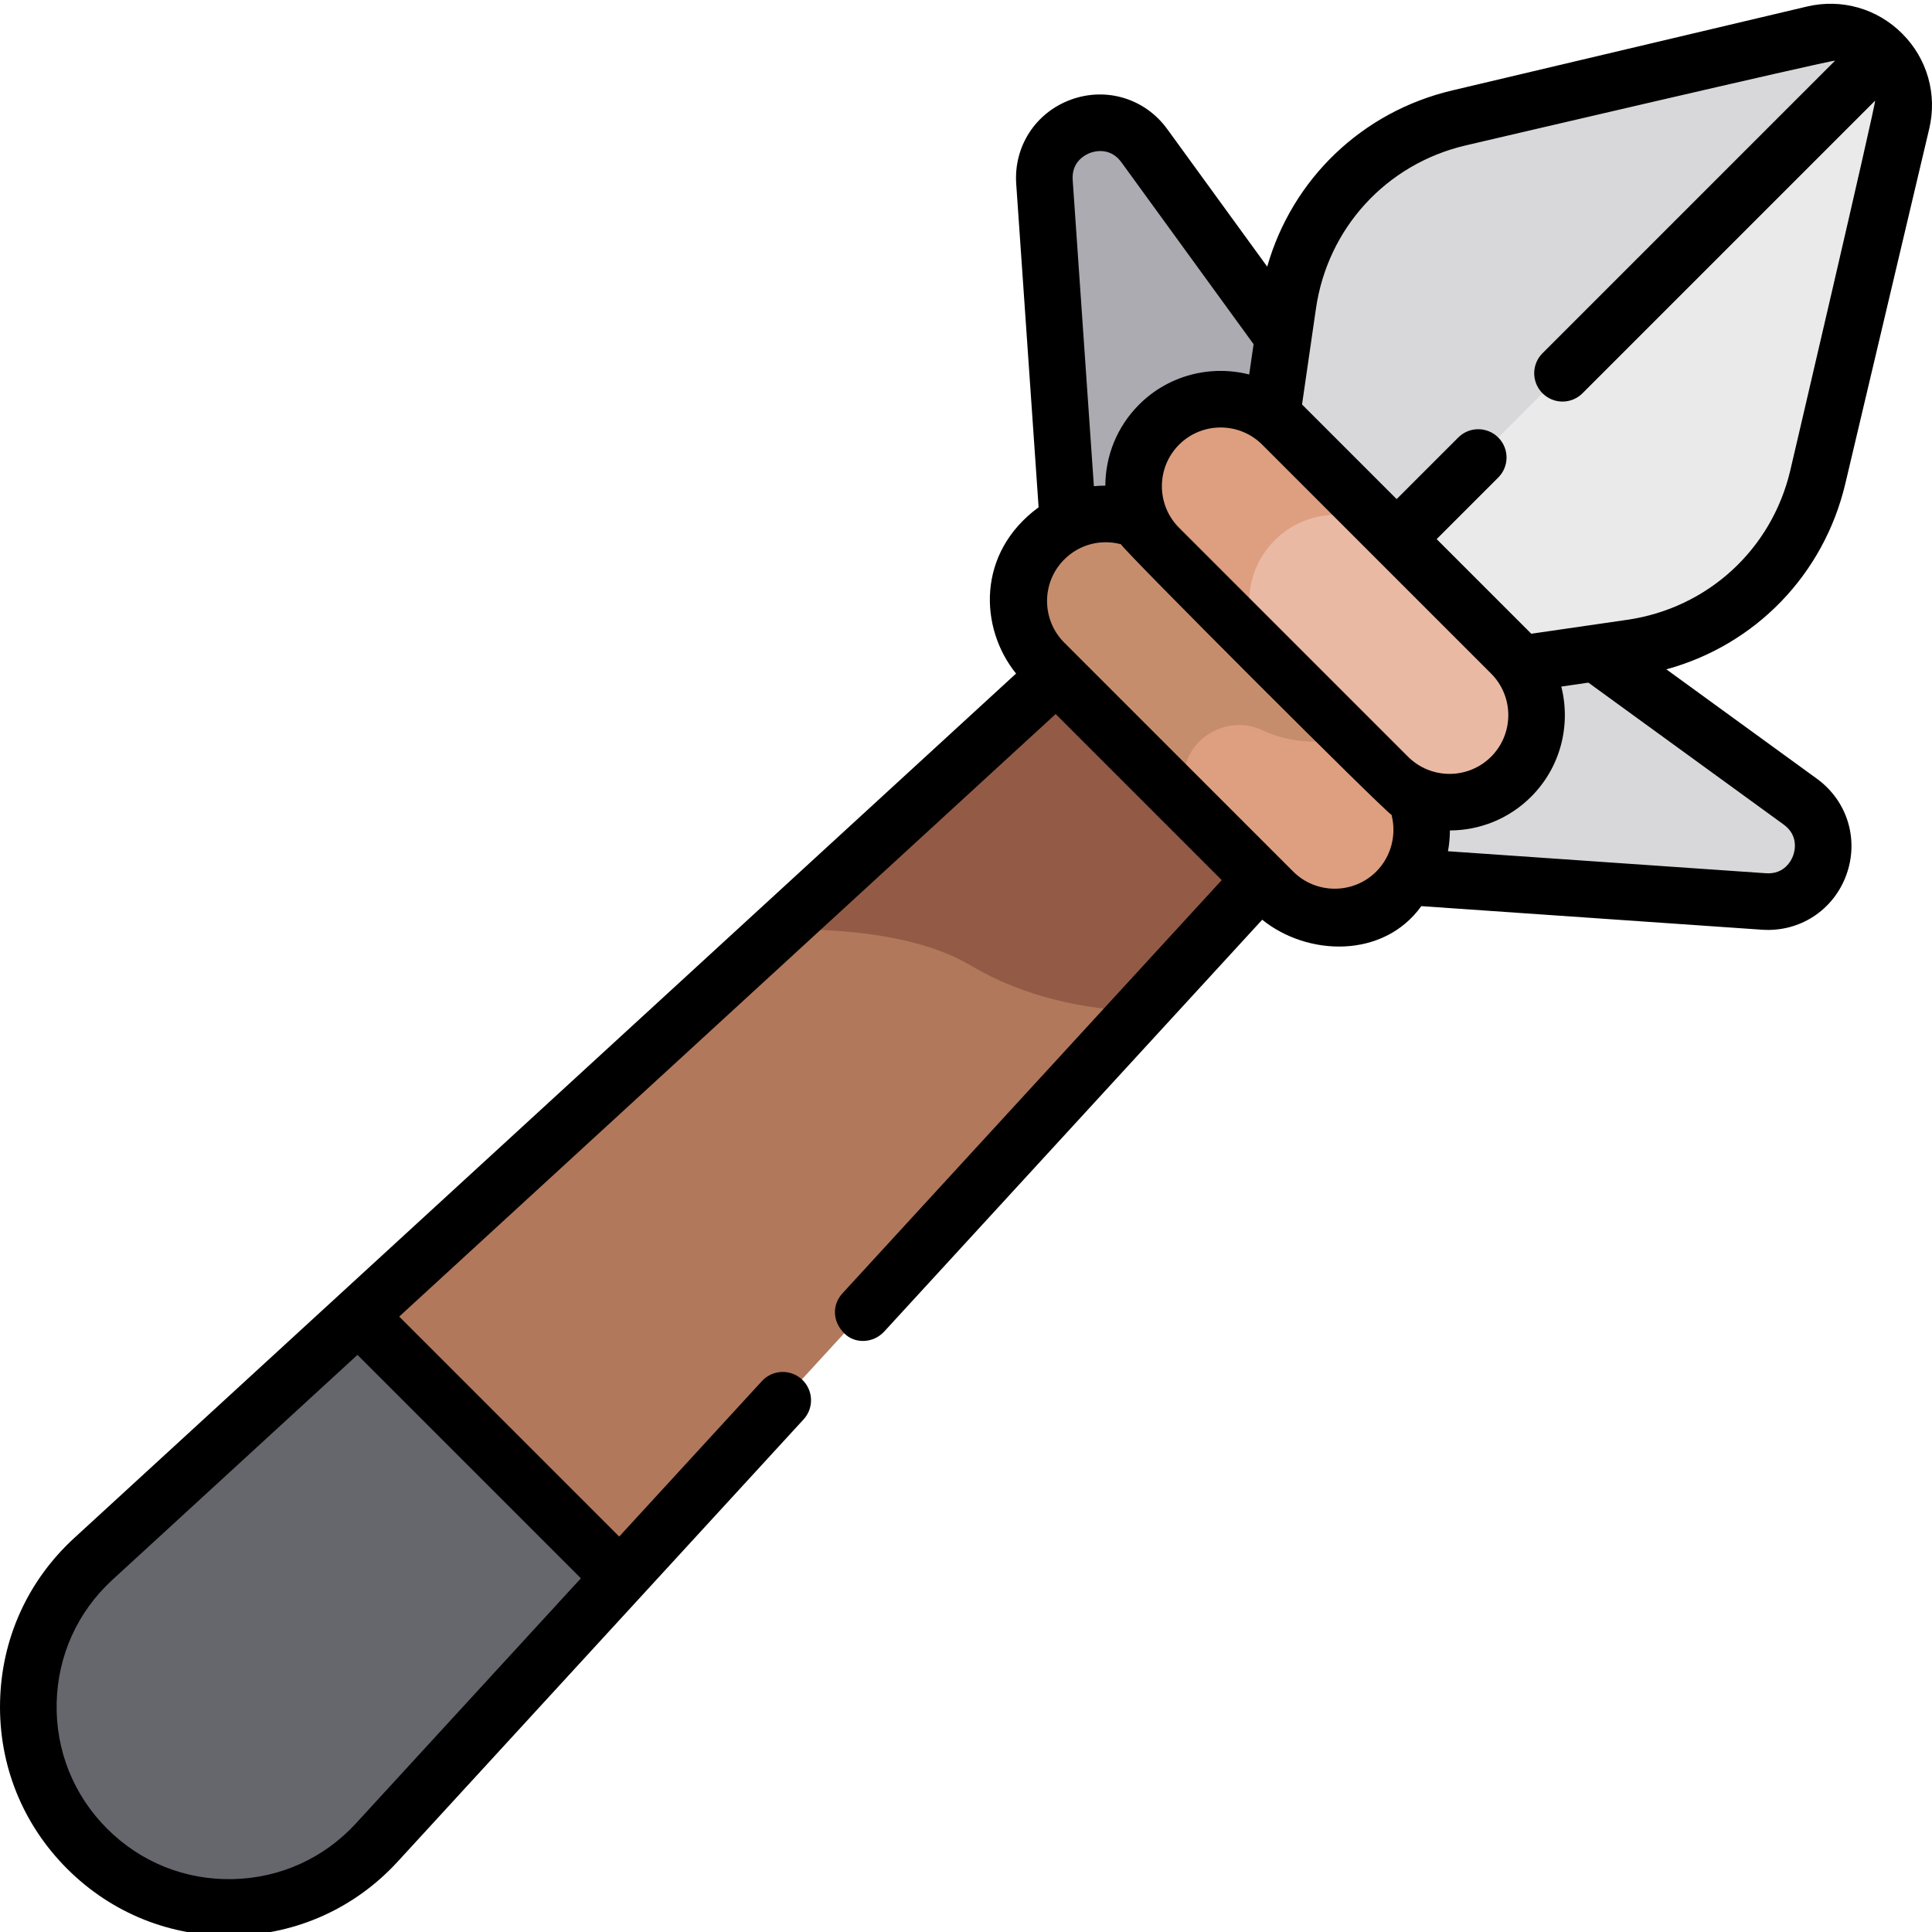 <svg height="511pt" viewBox="0 0 511.999 511" width="511pt" xmlns="http://www.w3.org/2000/svg"><path d="m349.77 215.504-52.777-52.773-272.273 249.906c-22.297 20.465-23.043 55.387-1.645 76.785 21.402 21.402 56.32 20.652 76.785-1.645zm0 0" fill="#b2785b"/><path d="m296.992 162.73-90.438 83.012c19.371-.176 38.121 2.152 50.617 9.586 14.391 8.562 30.5 11.652 44.82 12.227l47.777-52.051zm0 0" fill="#935b45"/><path d="m349.375 101.574-46.125-63.473c-8.648-11.898-27.477-5.051-26.461 9.625l8.184 118.246zm0 0" fill="#acabb1"/><path d="m413.621 165.82 63.469 46.125c11.902 8.645 5.055 27.473-9.621 26.457l-118.246-8.184zm0 0" fill="#d8d7da"/><path d="m480.582 8.535-94.016 22.23c-23.797 5.629-41.738 25.223-45.246 49.422l-15.441 106.434 106.434-15.441c24.195-3.512 43.793-21.449 49.418-45.246l22.234-94.016c3.324-14.066-9.32-26.711-23.383-23.383zm0 0" fill="#eaeaea"/><path d="m480.582 8.535-94.016 22.23c-23.797 5.629-41.738 25.223-45.25 49.422l-15.441 106.434 172.918-172.918c-4.504-4.504-11.18-6.832-18.211-5.168zm0 0" fill="#d8d7da"/><path d="m337.398 235.77-60.668-60.668c-9.012-9.012-9.012-23.621 0-32.633s23.621-9.012 32.633 0l60.668 60.668c9.012 9.012 9.012 23.621 0 32.629-9.012 9.016-23.621 9.016-32.633.004zm0 0" fill="#dd9f80"/><path d="m313.762 204.395c1.176-9.812 11.945-15.598 20.871-11.348 9.684 4.613 20.211 2.973 26.516 1.207l-51.785-51.785c-9.012-9.012-23.621-9.012-32.633 0s-9.012 23.621 0 32.633l41.988 41.984c-4.273-4.27-5.441-8.641-4.957-12.691zm0 0" fill="#c68d6d"/><path d="m367.832 205.336-60.668-60.668c-9.012-9.012-9.012-23.621 0-32.633 9.008-9.012 23.621-9.012 32.629 0l60.672 60.668c9.008 9.012 9.008 23.621 0 32.633-9.012 9.012-23.621 9.012-32.633 0zm0 0" fill="#eab9a4"/><path d="m337.805 142.68c9.012-9.012 23.621-9.012 32.633 0l-30.645-30.645c-9.008-9.012-23.621-9.012-32.629 0-9.012 9.012-9.012 23.621 0 32.633l30.645 30.641c-9.016-9.008-9.016-23.617-.004-32.629zm0 0" fill="#dd9f80"/><path d="m24.719 412.637c-22.297 20.465-23.043 55.387-1.645 76.785 21.402 21.402 56.32 20.652 76.785-1.645l64.465-70.234-69.371-69.371zm0 0" fill="#66666d"/><path d="m489.297 231.363c3.41-9.379.281-19.613-7.797-25.488l-39.895-28.992c23.504-6.426 41.699-25.012 47.426-49.223l22.23-94.016c2.168-9.156-.512-18.594-7.164-25.242-6.652-6.652-16.086-9.332-25.242-7.168l-94.016 22.234c-23.965 5.664-42.41 23.547-49.016 46.695l-26.508-36.473c-5.859-8.066-16.105-11.203-25.484-7.793-9.375 3.41-15.211 12.391-14.523 22.344l5.934 85.695c-16.527 12.113-15.684 32.066-5.977 44.062l-249.617 229.113c-12.305 11.293-19.277 26.707-19.633 43.406-.359 16.695 5.949 32.395 17.758 44.207 11.809 11.809 27.508 18.113 44.207 17.758s32.113-7.328 43.406-19.633l107.57-117.199c2.801-3.051 2.598-7.785-.453-10.598-3.051-2.801-7.797-2.598-10.598.457l-37.812 41.195-58.301-58.301 173.965-159.676 44.012 44.012-100.504 109.496c-2.727 2.973-2.762 7.34.453 10.598 2.91 2.949 7.793 2.598 10.598-.453l100.184-109.148c11.996 9.707 32.129 10.367 42.16-3.598l90.289 6.25c9.957.688 18.934-5.148 22.348-14.523zm-116.16-31.328-60.672-60.672c-6.07-6.07-6.07-15.953 0-22.023 6.074-6.07 15.953-6.07 22.027 0l60.668 60.668c6.07 6.074 6.07 15.953 0 22.023-6.074 6.074-15.953 6.074-22.023.004zm15.152-161.969s96.719-22.621 98.027-22.492l-77.539 77.539c-2.93 2.93-2.93 7.68 0 10.609 2.93 2.93 7.676 2.93 10.605 0l77.539-77.539c.133 1.309-22.488 98.027-22.488 98.027-4.949 20.934-21.906 36.457-43.199 39.547l-25.426 3.688c-.012-.012-.027-.027-.043-.043l-25.031-25.031 16.32-16.32c2.93-2.93 2.93-7.676 0-10.605-2.93-2.93-7.676-2.93-10.605 0l-16.32 16.32-25.031-25.031c-.016-.016-.031-.031-.043-.043l3.688-25.426c3.086-21.293 18.613-38.25 39.547-43.199zm-104.016 9.141c-.348-4.984 3.5-6.781 4.684-7.211 1.188-.43 5.289-1.52 8.227 2.516l35.027 48.203-1.164 8.027c-10.113-2.566-21.289.09-29.188 7.988-5.922 5.926-8.898 13.691-8.938 21.473-1.016 0-2.027.047-3.031.148zm-130.332 370.559-59.605 64.941c-8.504 9.262-20.105 14.512-32.676 14.781-12.57.27-24.391-4.48-33.281-13.367-8.891-8.895-13.637-20.711-13.367-33.281.27-12.57 5.52-24.176 14.781-32.676l64.938-59.605zm188.762-187.301-60.668-60.668c-6.074-6.074-6.074-15.953 0-22.027 3.973-3.969 9.648-5.473 15.02-4.035 1.301 2.227 69.48 70.41 71.711 71.707 1.391 5.289-.102 11.086-4.039 15.023-6.07 6.07-15.953 6.07-22.023 0zm125.285.457-84.262-5.832c.34-1.816.5-3.66.512-5.512 7.801-.023 15.59-3 21.527-8.938 7.898-7.898 10.559-19.078 7.992-29.188l7.18-1.043 51.746 37.602c4.039 2.938 2.945 7.035 2.516 8.223-.434 1.188-2.227 5.031-7.211 4.688zm0 0"/></svg>
